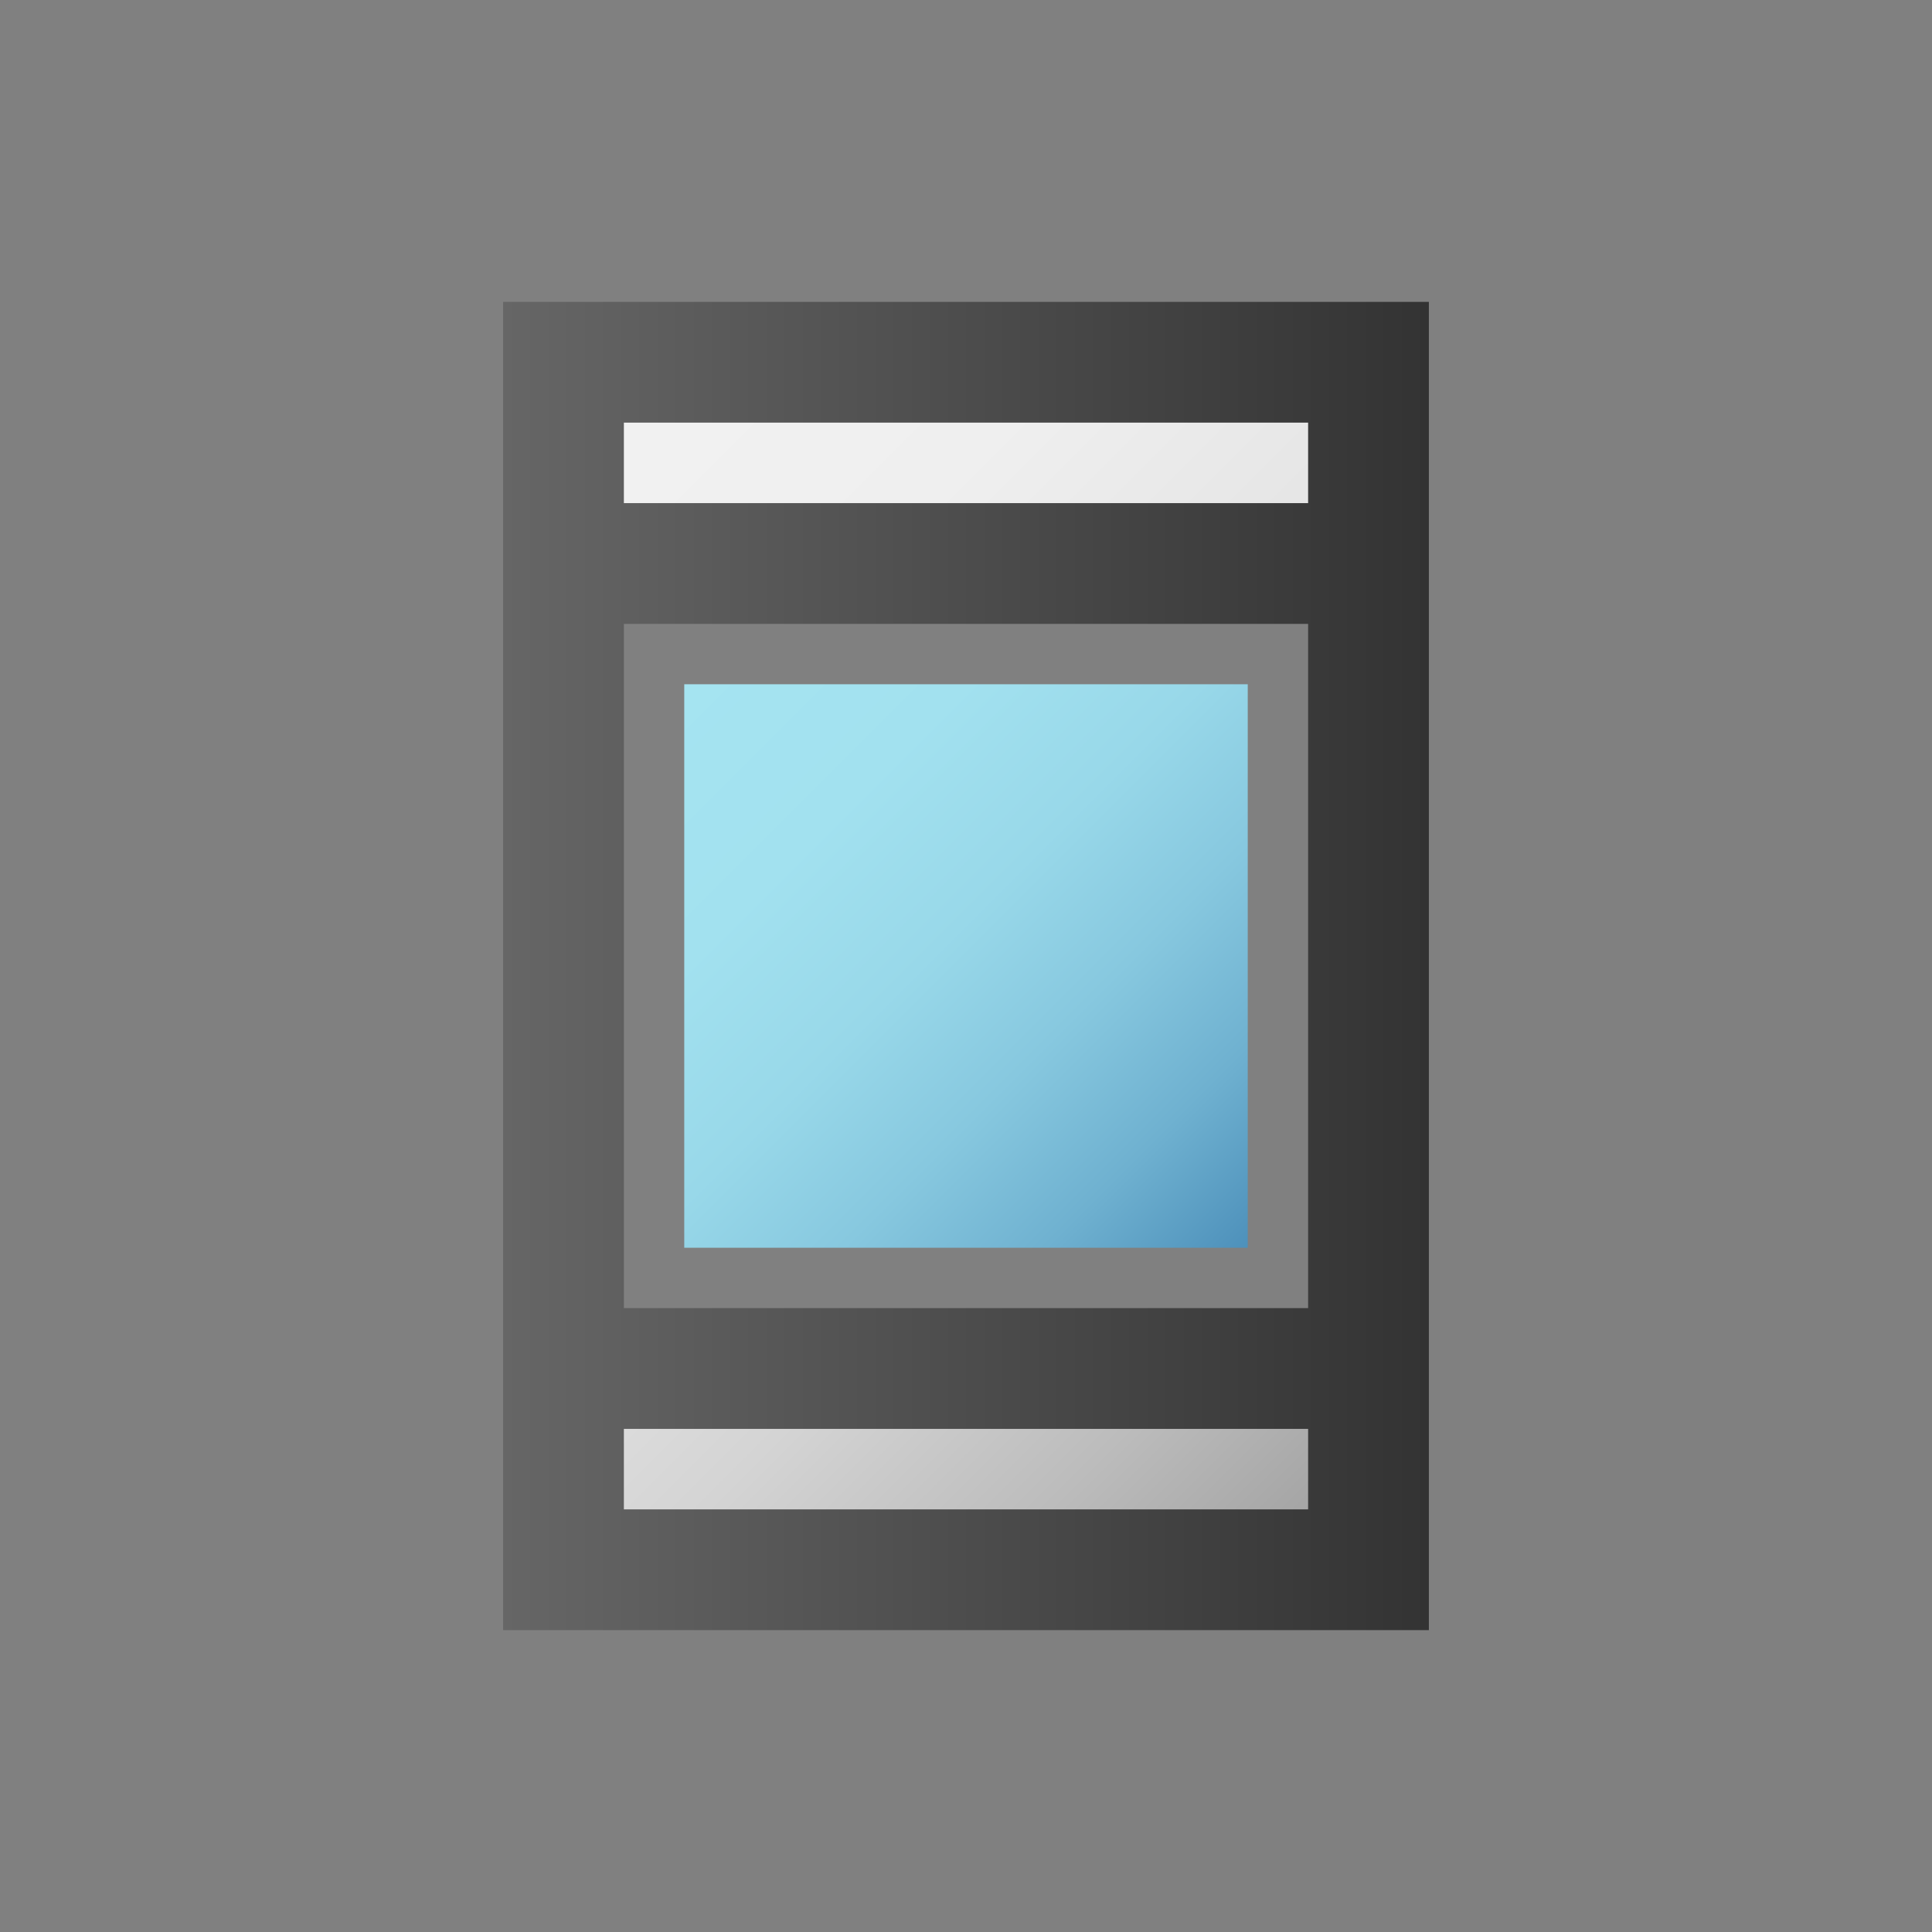 <svg width="96" height="96" viewBox="0 0 96 96" fill="none" xmlns="http://www.w3.org/2000/svg">
<rect x="0" y="0" width="96" height="96" fill="#808080" stroke="none"/>
<path d="M62 62V34H34V62H62Z" fill="url(#paint0_linear)"/>
<path d="M68 78H28V68H68V78ZM68 18H28V28H68V18Z" fill="url(#paint1_linear)"/>
<path d="M25 15V81H71V15H25ZM65 21V25H31V21H65ZM65 31V65H31V31H65ZM31 75V71H65V75H31Z" fill="url(#paint2_linear)"/>
<defs>
<linearGradient id="paint0_linear" x1="34" y1="34" x2="62" y2="62" gradientUnits="userSpaceOnUse">
<stop stop-color="#A5E4F1"/>
<stop offset="0.25" stop-color="#A2E1EF"/>
<stop offset="0.46" stop-color="#98D8E9"/>
<stop offset="0.64" stop-color="#87C8DF"/>
<stop offset="0.82" stop-color="#6FB1D0"/>
<stop offset="0.98" stop-color="#5194BD"/>
<stop offset="1" stop-color="#4D91BB"/>
</linearGradient>
<linearGradient id="paint1_linear" x1="23" y1="23" x2="73" y2="73" gradientUnits="userSpaceOnUse">
<stop stop-color="#F2F2F2"/>
<stop offset="0.25" stop-color="#EFEFEF"/>
<stop offset="0.45" stop-color="#E5E5E5"/>
<stop offset="0.64" stop-color="#D4D4D4"/>
<stop offset="0.81" stop-color="#BCBCBC"/>
<stop offset="0.98" stop-color="#9E9E9E"/>
<stop offset="1" stop-color="#999999"/>
</linearGradient>
<linearGradient id="paint2_linear" x1="25" y1="48" x2="71" y2="48" gradientUnits="userSpaceOnUse">
<stop stop-color="#666666"/>
<stop offset="1" stop-color="#333333"/>
</linearGradient>
</defs>
</svg>
